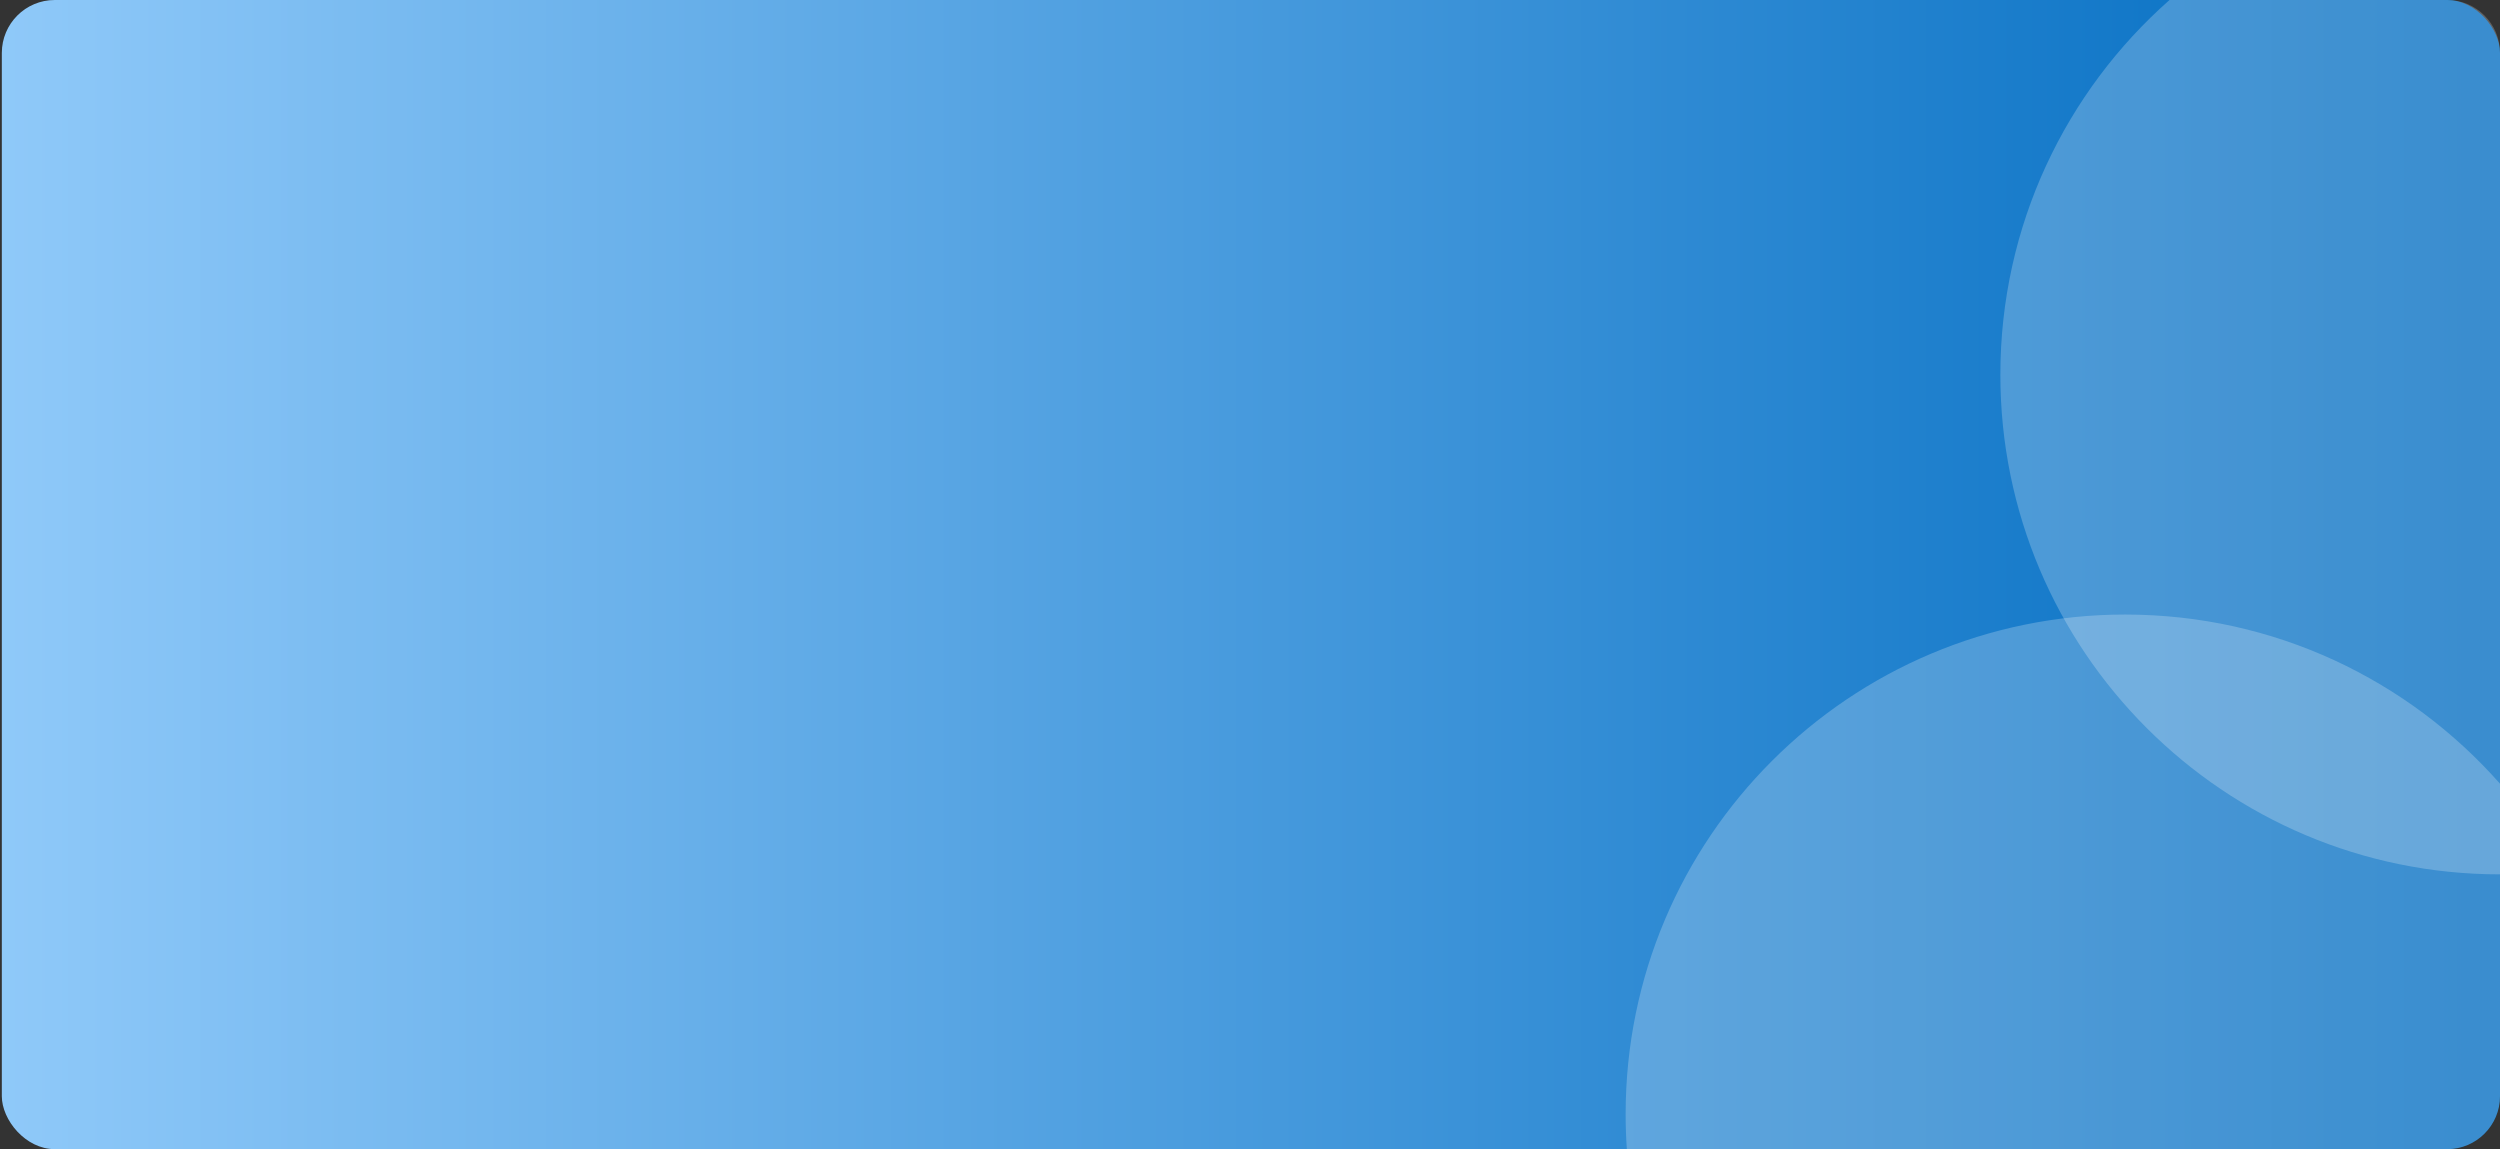 <svg width="472" height="217" viewBox="0 0 472 217" fill="none" xmlns="http://www.w3.org/2000/svg">
<rect x="0" y="0" width="472" height="217" fill="#333333" stroke="none"/>
<rect x="0.344" width="471.656" height="216.962" rx="10" fill="url(#paint0_linear_2806_7268)"/>
<path fill-rule="evenodd" clip-rule="evenodd" d="M472 147.963V206.962C472 212.485 467.523 216.962 462 216.962H307.148C306.997 214.78 306.92 212.578 306.92 210.359C306.92 158.261 349.154 116.027 401.252 116.027C429.426 116.027 454.715 128.379 472 147.963Z" fill="white" fill-opacity="0.23"/>
<path fill-rule="evenodd" clip-rule="evenodd" d="M472 165.08V10C472 4.477 467.523 0 462 0H409.604C390.02 17.285 377.668 42.574 377.668 70.748C377.668 122.846 419.902 165.08 472 165.08Z" fill="white" fill-opacity="0.23"/>
<defs>
<linearGradient id="paint0_linear_2806_7268" x1="0.344" y1="108.481" x2="466.34" y2="108.481" gradientUnits="userSpaceOnUse">
<stop stop-color="#8FC9F9"/>
<stop offset="1" stop-color="#006CC1"/>
</linearGradient>
</defs>
</svg>
